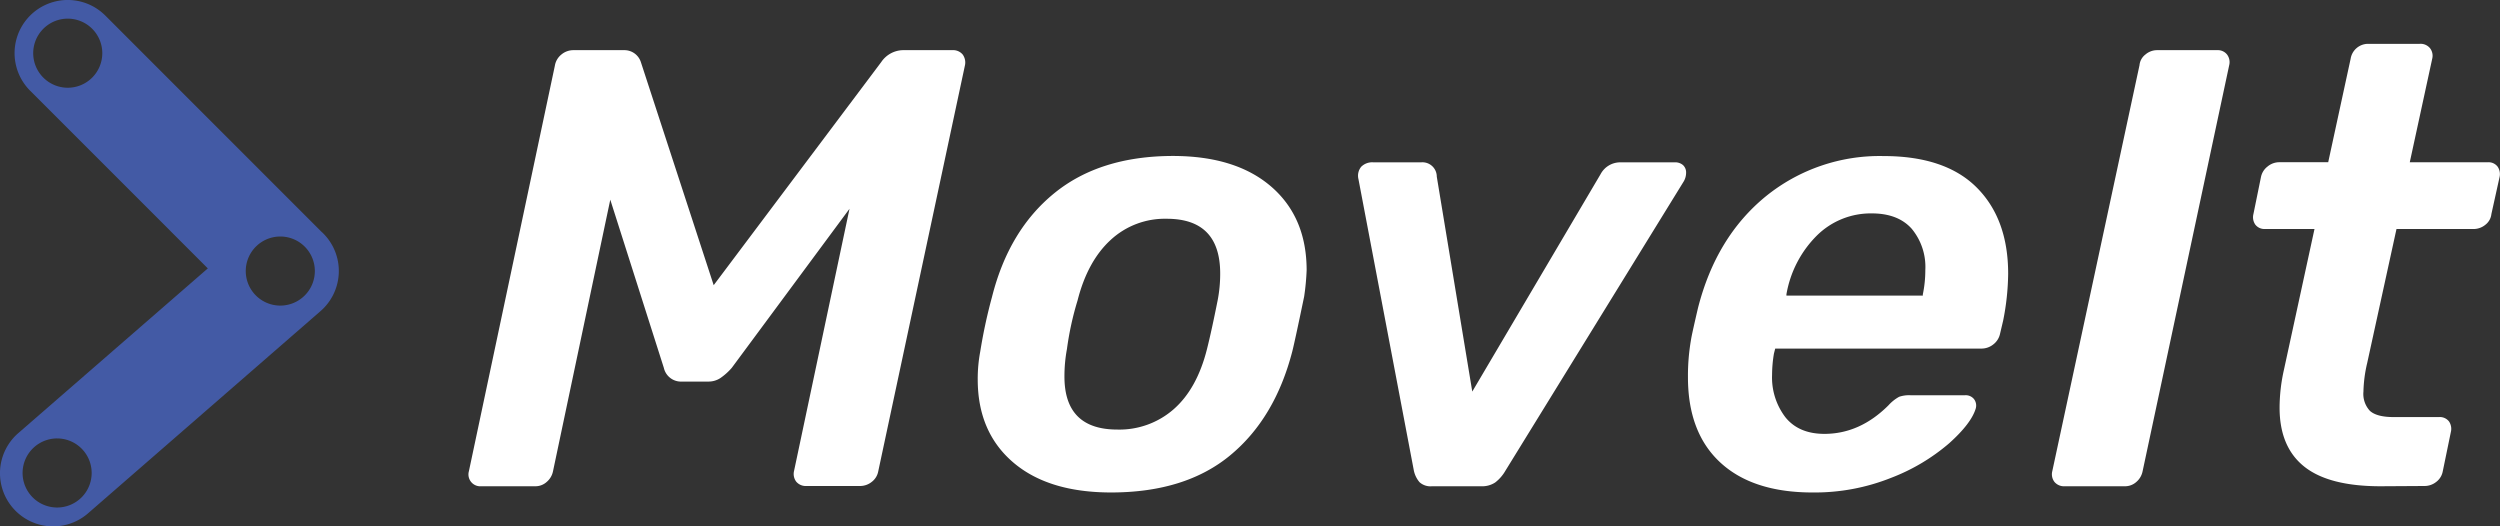 <svg xmlns="http://www.w3.org/2000/svg" viewBox="0 0 470.48 99.06"><rect x="0" y="0" width="470.48" height="99.06" fill="#333333" stroke="none"/><defs><style>.cls-1{fill:#fff;}.cls-1,.cls-2{fill-rule:evenodd;}.cls-2{fill:#435aa5;}</style></defs><title>new-logo-light-cmyk</title><g id="Layer_2" data-name="Layer 2"><g id="Layer_1-2" data-name="Layer 1"><g id="new-logo-light-cmyk"><path class="cls-1" d="M361.86,55.63V55.4a22.35,22.35,0,0,0,.47-4.57,11.24,11.24,0,0,0-2.58-7.8q-2.58-2.87-7.5-2.87a14.41,14.41,0,0,0-10.32,4.16,20.51,20.51,0,0,0-5.74,11.08v.23ZM341.11,92.68q-11.25,0-17.35-5.63T317.66,71a39.51,39.51,0,0,1,.59-7.15q.12-.83,1.29-5.86,3.4-13.36,12.72-21a34,34,0,0,1,22.21-7.62q11.61,0,17.53,5.92t5.92,16.24a47.1,47.1,0,0,1-.94,8.79l-.58,2.46a3.43,3.43,0,0,1-1.23,2,3.55,3.55,0,0,1-2.29.82h-38.8l-.24.94a24.65,24.65,0,0,0-.35,4,12.34,12.34,0,0,0,2.52,8q2.52,3.11,7.33,3.11,6.68,0,12.07-5.39a7.65,7.65,0,0,1,2-1.59,5.86,5.86,0,0,1,2.11-.29h10.31a2,2,0,0,1,1.64.7,2,2,0,0,1,.36,1.76q-.82,2.82-5,6.57a37,37,0,0,1-10.9,6.5A38.77,38.77,0,0,1,341.11,92.68Zm-71.63-1.17a3.06,3.06,0,0,1-2.34-.77,4.91,4.91,0,0,1-1.06-2.16L255.65,33.71a2.65,2.65,0,0,1,.53-2.34,2.94,2.94,0,0,1,2.28-.82h9a2.7,2.7,0,0,1,2.93,2.69l6.68,40.45,24.15-40.92a4.19,4.19,0,0,1,3.64-2.22H315.2a2.22,2.22,0,0,1,1.53.52,1.87,1.87,0,0,1,.58,1.47,3.21,3.21,0,0,1-.47,1.64l-33.53,54.4a7.5,7.5,0,0,1-1.93,2.22,4.46,4.46,0,0,1-2.64.71Zm-59.2-10.67A15.51,15.51,0,0,0,220.89,77q4.4-3.87,6.27-11.37.83-3.28,2-9.15a26.25,26.25,0,0,0,.47-5q0-10.32-10.08-10.31a15,15,0,0,0-10.55,4q-4.34,4-6.21,11.37a57,57,0,0,0-2,9.15,27.74,27.74,0,0,0-.47,5.16Q200.31,80.84,210.28,80.84Zm-1.17,11.84q-11.85,0-18.47-5.69T184,71.46a27.66,27.66,0,0,1,.47-5.28,98,98,0,0,1,2.22-10.31q3.16-12.55,11.73-19.52t22.27-7q11.85,0,18.52,5.75t6.69,15.71a44.5,44.5,0,0,1-.47,5q-1.75,8.43-2.23,10.31Q239.94,78.73,231.5,85.7T209.11,92.68ZM90.58,91.51a2.23,2.23,0,0,1-2.34-2.82l16.18-76.32a3.4,3.4,0,0,1,1.23-2.11,3.51,3.51,0,0,1,2.28-.82h9.5a3.25,3.25,0,0,1,3.17,2.23l13.71,42,31.54-42a5.06,5.06,0,0,1,4-2.23h9.38a2.34,2.34,0,0,1,1.94.82,2.56,2.56,0,0,1,.41,2.11l-16.3,76.32a3.22,3.22,0,0,1-1.23,2,3.49,3.49,0,0,1-2.17.77H151.78a2.34,2.34,0,0,1-1.94-.82,2.41,2.41,0,0,1-.41-2l10.44-49.35L137.71,69.23a11.37,11.37,0,0,1-2.17,1.94,4.08,4.08,0,0,1-2.28.64h-4.93a3.31,3.31,0,0,1-3.4-2.58L114.85,37.58,104.07,88.69a3.54,3.54,0,0,1-1.18,2,3.15,3.15,0,0,1-2.11.82Z"/><path class="cls-1" d="M448,91.51q-9.72,0-14.36-3.7T429,76.73a32.9,32.9,0,0,1,.82-7.15l5.75-26.49h-9.26a2.15,2.15,0,0,1-1.88-.82,2.44,2.44,0,0,1-.35-2l1.41-6.92a3.31,3.31,0,0,1,1.23-2,3.45,3.45,0,0,1,2.28-.82h9.15l4.22-19.47a3.33,3.33,0,0,1,3.28-2.81h9.73a2.29,2.29,0,0,1,1.93.82,2.32,2.32,0,0,1,.41,2l-4.22,19.47h14.66a2.13,2.13,0,0,1,1.87.82,2.48,2.48,0,0,1,.36,2l-1.53,6.92a2.91,2.91,0,0,1-1.11,2,3.5,3.5,0,0,1-2.29.82H451l-5.51,25.2a25.52,25.52,0,0,0-.71,5.4A4.67,4.67,0,0,0,446,77.32c.86.78,2.35,1.17,4.46,1.17H459a2.17,2.17,0,0,1,1.88.82,2.47,2.47,0,0,1,.35,2l-1.52,7.38a3.22,3.22,0,0,1-1.23,2,3.51,3.51,0,0,1-2.17.77Zm-59.43,0a2.34,2.34,0,0,1-1.94-.82,2.37,2.37,0,0,1-.41-2l16.42-76.43a2.86,2.86,0,0,1,1.11-2,3.38,3.38,0,0,1,2.17-.82h11.37a2.2,2.2,0,0,1,1.82.82,2.37,2.37,0,0,1,.41,2l-16.3,76.43a3.53,3.53,0,0,1-1.17,2,3.17,3.17,0,0,1-2.11.82Z"/><path class="cls-2" d="M10.75,95.51A6.5,6.5,0,1,0,4.25,89,6.5,6.5,0,0,0,10.75,95.51Zm2-79A6.5,6.5,0,1,0,6.25,10,6.5,6.5,0,0,0,12.75,16.51Zm40,41a6.5,6.5,0,1,0-6.5-6.5A6.5,6.5,0,0,0,52.75,57.51Zm7.69-13.95a9.25,9.25,0,0,1,.88.89,10,10,0,0,1-1,14.1L16.56,96.61A10,10,0,0,1,3.44,81.51l35.67-31L5.67,17.07A10,10,0,0,1,19.82,2.93Z"/></g></g></g></svg>